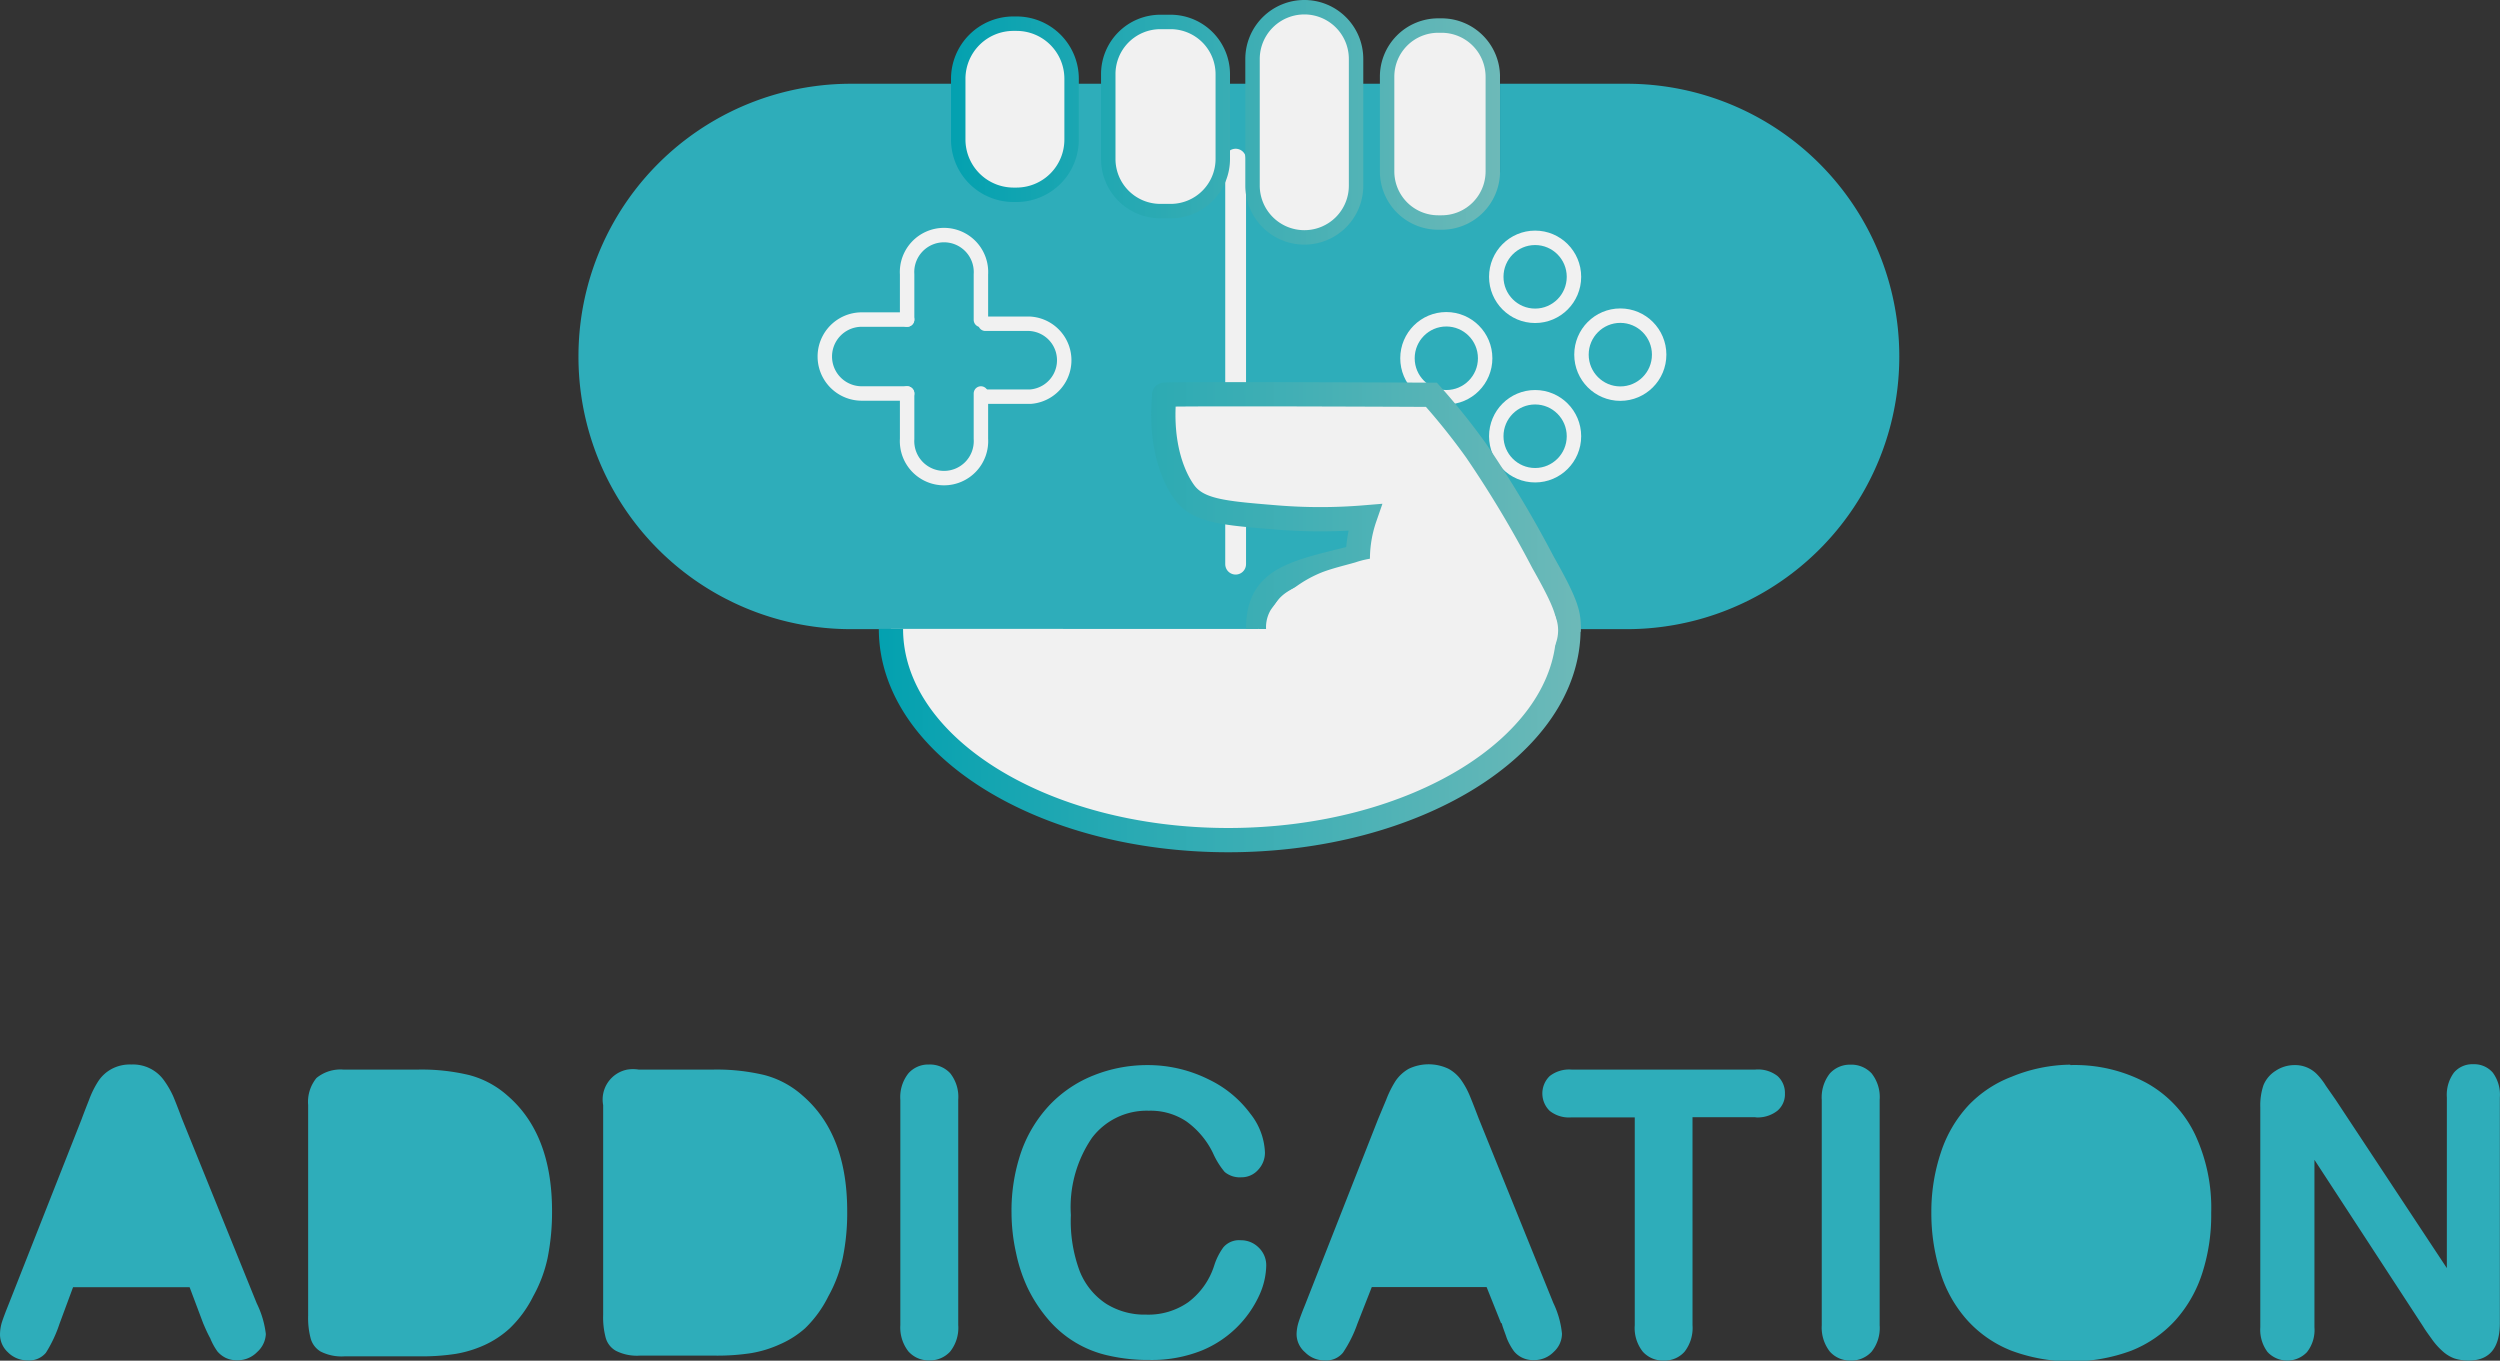 <svg xmlns="http://www.w3.org/2000/svg" xmlns:xlink="http://www.w3.org/1999/xlink" viewBox="0 0 173.13 94.23"><rect x="0" y="0" width="173.13" height="94.23" fill="#333333" stroke="none"/><defs><style>.cls-1{fill:#2eadba;}.cls-2,.cls-3{fill:none;stroke:#f1f1f1;stroke-linecap:round;stroke-linejoin:round;}.cls-2{stroke-width:1.44px;}.cls-4,.cls-5,.cls-6{fill:#f1f1f1;}.cls-4,.cls-5{stroke-miterlimit:10;}.cls-4{stroke-width:1.68px;stroke:url(#Naamloos_verloop_4);}.cls-5{stroke:url(#Naamloos_verloop_4-2);}</style><linearGradient id="Naamloos_verloop_4" x1="71.86" y1="-5248.96" x2="120.48" y2="-5248.96" gradientTransform="matrix(1, 0, 0, -1, -11, -5206.22)" gradientUnits="userSpaceOnUse"><stop offset="0" stop-color="#03a1b0"/><stop offset="1" stop-color="#6db9b8"/><stop offset="1"/></linearGradient><linearGradient id="Naamloos_verloop_4-2" x1="76.86" y1="-5214.69" x2="114.88" y2="-5214.69" xlink:href="#Naamloos_verloop_4"/></defs><g id="Layer_2" data-name="Layer 2"><g id="Layer_1-2" data-name="Layer 1"><path class="cls-1" d="M14.07,91.64l-.94-2.5H5.06l-.94,2.54a9.14,9.14,0,0,1-.94,2,1.51,1.51,0,0,1-1.28.53,1.9,1.9,0,0,1-1.35-.56A1.68,1.68,0,0,1,0,92.41a3,3,0,0,1,.13-.84q.14-.43.45-1.2L5.65,77.51c.14-.38.31-.82.52-1.35a6.46,6.46,0,0,1,.64-1.29,2.56,2.56,0,0,1,.9-.83,2.65,2.65,0,0,1,1.38-.32,2.63,2.63,0,0,1,2.29,1.13A6.23,6.23,0,0,1,12,75.93c.16.38.36.9.6,1.54l5.18,12.79a6.57,6.57,0,0,1,.63,2.12,1.78,1.78,0,0,1-.6,1.25,1.88,1.88,0,0,1-1.38.57,1.74,1.74,0,0,1-.81-.17,1.78,1.78,0,0,1-.57-.45,4.36,4.36,0,0,1-.49-.9C14.34,92.28,14.2,91.94,14.07,91.64Zm9.7-17.57H29a14.09,14.09,0,0,1,3.49.38,6.44,6.44,0,0,1,2.65,1.42q3.09,2.66,3.09,8a16.15,16.15,0,0,1-.31,3.26,9.56,9.56,0,0,1-1,2.65A8,8,0,0,1,35.29,92a6.74,6.74,0,0,1-1.74,1.15,8.05,8.05,0,0,1-2,.61,15.44,15.44,0,0,1-2.45.17H23.85a3.21,3.21,0,0,1-1.64-.33,1.52,1.52,0,0,1-.7-.93,5.49,5.49,0,0,1-.17-1.56V76.53a2.61,2.61,0,0,1,.58-1.88,2.63,2.63,0,0,1,1.85-.58Zm20.45,0h5.22a14.23,14.23,0,0,1,3.5.38,6.41,6.41,0,0,1,2.64,1.42q3.09,2.66,3.09,8a15.46,15.46,0,0,1-.31,3.26,9.56,9.56,0,0,1-1,2.65A8,8,0,0,1,55.74,92,6.58,6.58,0,0,1,54,93.1a7.93,7.93,0,0,1-2,.61,15.44,15.44,0,0,1-2.45.17H44.3a3.23,3.23,0,0,1-1.64-.33,1.49,1.49,0,0,1-.72-.93,5.49,5.49,0,0,1-.17-1.56V76.53a2.11,2.11,0,0,1,1.68-2.46A2.49,2.49,0,0,1,44.22,74.07Zm18.13,17.7V76.17a2.65,2.65,0,0,1,.56-1.84,1.83,1.83,0,0,1,1.42-.61,1.92,1.92,0,0,1,1.47.6,2.63,2.63,0,0,1,.56,1.83V91.76a2.65,2.65,0,0,1-.56,1.84,1.9,1.9,0,0,1-1.47.61,1.87,1.87,0,0,1-1.42-.62,2.69,2.69,0,0,1-.56-1.82Zm25.34-4.14a5.13,5.13,0,0,1-.45,2,7.52,7.52,0,0,1-4,3.89,9.32,9.32,0,0,1-3.61.66,12.38,12.38,0,0,1-2.85-.3,7.61,7.61,0,0,1-4.25-2.58,10.16,10.16,0,0,1-1.35-2.08,10.86,10.86,0,0,1-.82-2.47A13,13,0,0,1,70.05,84a12.52,12.52,0,0,1,.69-4.29,9.19,9.19,0,0,1,2-3.24,8.58,8.58,0,0,1,3-2,10,10,0,0,1,3.71-.71,9.43,9.43,0,0,1,4.27,1,7.73,7.73,0,0,1,2.88,2.38,4.6,4.6,0,0,1,1,2.66A1.72,1.72,0,0,1,87.14,81a1.53,1.53,0,0,1-1.17.53,1.64,1.64,0,0,1-1.16-.37A5.51,5.51,0,0,1,84,79.85a5.82,5.82,0,0,0-1.84-2.19,4.45,4.45,0,0,0-2.6-.74,4.75,4.75,0,0,0-3.94,1.88,8.49,8.49,0,0,0-1.46,5.34A9.94,9.94,0,0,0,74.76,88a4.83,4.83,0,0,0,1.83,2.28,5,5,0,0,0,2.78.76,4.82,4.82,0,0,0,2.92-.86,5.11,5.11,0,0,0,1.79-2.52,4.39,4.39,0,0,1,.64-1.28,1.43,1.43,0,0,1,1.21-.49,1.72,1.72,0,0,1,1.23.5A1.69,1.69,0,0,1,87.69,87.63Zm16.26,4-1-2.5H95L94,91.68a8.73,8.73,0,0,1-1,2,1.5,1.5,0,0,1-1.28.53,1.88,1.88,0,0,1-1.34-.56,1.67,1.67,0,0,1-.59-1.25,3,3,0,0,1,.14-.84q.14-.44.45-1.2l5.06-12.87L96,76.15a7.18,7.18,0,0,1,.65-1.3,2.75,2.75,0,0,1,.9-.83,3.2,3.2,0,0,1,2.77,0,2.62,2.62,0,0,1,.9.82,5.62,5.62,0,0,1,.58,1.08c.16.38.36.9.6,1.53l5.17,12.78a6.34,6.34,0,0,1,.6,2.13,1.71,1.71,0,0,1-.57,1.26,1.88,1.88,0,0,1-1.38.57,1.74,1.74,0,0,1-.81-.17,1.65,1.65,0,0,1-.57-.45,4.28,4.28,0,0,1-.49-.89C104.22,92.28,104.07,91.94,104,91.64Zm17.63-14.26h-4.37V91.77a2.68,2.68,0,0,1-.56,1.85,1.84,1.84,0,0,1-1.43.6,1.87,1.87,0,0,1-1.45-.61,2.64,2.64,0,0,1-.56-1.84V77.38h-4.37a2.14,2.14,0,0,1-1.52-.45,1.68,1.68,0,0,1,0-2.41,2.19,2.19,0,0,1,1.5-.45h12.74a2.19,2.19,0,0,1,1.54.45,1.57,1.57,0,0,1,.51,1.2,1.49,1.49,0,0,1-.52,1.2A2.21,2.21,0,0,1,121.58,77.38Zm4.58,14.39V76.17a2.68,2.68,0,0,1,.56-1.83,1.87,1.87,0,0,1,1.43-.61,1.92,1.92,0,0,1,1.46.6,2.65,2.65,0,0,1,.56,1.84v15.6a2.64,2.64,0,0,1-.56,1.84,1.89,1.89,0,0,1-1.46.61,1.86,1.86,0,0,1-1.43-.62A2.71,2.71,0,0,1,126.16,91.77Zm17.21-18A10.49,10.49,0,0,1,148.66,75,8.05,8.05,0,0,1,152,78.54,12,12,0,0,1,153.13,84a13.05,13.05,0,0,1-.62,4.17,9,9,0,0,1-1.86,3.26,8.21,8.21,0,0,1-3.06,2.11,11.94,11.94,0,0,1-8.29,0,8.13,8.13,0,0,1-3.06-2.11,8.89,8.89,0,0,1-1.86-3.29,13.55,13.55,0,0,1-.63-4.14,12.93,12.93,0,0,1,.66-4.19,8.81,8.81,0,0,1,1.89-3.24,8.11,8.11,0,0,1,3-2A11,11,0,0,1,143.37,73.73Zm18.37,2.39,7.71,11.67V76a2.59,2.59,0,0,1,.49-1.72,1.67,1.67,0,0,1,1.34-.58,1.7,1.7,0,0,1,1.35.58,2.58,2.58,0,0,1,.49,1.72V91.61c0,1.74-.71,2.61-2.16,2.61a3.15,3.15,0,0,1-1-.15,2.5,2.5,0,0,1-.81-.5,4.83,4.83,0,0,1-.71-.79c-.21-.3-.45-.61-.64-.93l-7.52-11.53v11.6a2.48,2.48,0,0,1-.52,1.72,1.88,1.88,0,0,1-2.65.07.46.46,0,0,0-.07-.07,2.56,2.56,0,0,1-.51-1.71V76.67a4.34,4.34,0,0,1,.22-1.52,2.13,2.13,0,0,1,.85-1,2.35,2.35,0,0,1,1.28-.39,2.11,2.11,0,0,1,1.6.66,4.49,4.49,0,0,1,.59.77Z"/><path class="cls-1" d="M58.91,5.8h53.76a18.88,18.88,0,0,1,18.86,18.89h0a18.87,18.87,0,0,1-18.86,18.88H58.91A18.86,18.86,0,0,1,40.06,24.69h0A18.87,18.87,0,0,1,58.91,5.8Z"/><line class="cls-2" x1="85.57" y1="11.02" x2="85.57" y2="39.07"/><path class="cls-3" d="M62.82,22.13V19a2.56,2.56,0,1,1,5.11,0v3.15"/><path class="cls-3" d="M67.93,27.25v3.14a2.56,2.56,0,1,1-5.11,0V27.25"/><path class="cls-3" d="M62.82,27.25H59.68a2.56,2.56,0,0,1,0-5.12h3.14"/><ellipse class="cls-3" cx="106.31" cy="19.17" rx="2.69" ry="2.7"/><ellipse class="cls-3" cx="112.21" cy="24.56" rx="2.69" ry="2.7"/><ellipse class="cls-3" cx="106.31" cy="30.21" rx="2.69" ry="2.7"/><ellipse class="cls-3" cx="100.16" cy="24.81" rx="2.69" ry="2.7"/><path class="cls-4" d="M108.62,43.56c0,8.08-10.65,14.62-23.56,14.62S61.7,51.63,61.7,43.55m32.34-5c-4.48,1.12-6.91,1.48-6.91,5m21.51.2c0-1.16,0-1.66-1.79-4.82a76.27,76.27,0,0,0-4.63-7.73,46,46,0,0,0-3.09-3.86c-10.66-.05-18.5-.05-18.51,0a.47.47,0,0,0,0,.12h0c-.41,4.71,1.56,6.83,1.56,6.83,1,1.12,2.75,1.26,6.17,1.54a37.39,37.39,0,0,0,6.17,0,8.86,8.86,0,0,0-.47,3.49"/><path class="cls-5" d="M70.4,13.49h-.23a3.83,3.83,0,0,1-3.81-3.82V5.45a3.82,3.82,0,0,1,3.81-3.81h.23a3.81,3.81,0,0,1,3.81,3.81V9.67A3.82,3.82,0,0,1,70.4,13.49ZM84.68,11V5.14A3.62,3.62,0,0,0,81.1,1.52h-.74a3.61,3.61,0,0,0-3.61,3.62V11a3.61,3.61,0,0,0,3.59,3.62h.76A3.61,3.61,0,0,0,84.68,11Zm9.23,1.83V4.09A3.58,3.58,0,0,0,90.33.5h0a3.59,3.59,0,0,0-3.59,3.59v8.76a3.59,3.59,0,0,0,3.59,3.59h0A3.58,3.58,0,0,0,93.91,12.85Zm9.47-1V5.31a3.55,3.55,0,0,0-3.53-3.54h-.26a3.54,3.54,0,0,0-3.53,3.54v6.57a3.54,3.54,0,0,0,3.53,3.53h.26a3.54,3.54,0,0,0,3.53-3.53Z"/><path class="cls-6" d="M105.88,41.41c-1.9-.17-3.94-.18-5.9-.38,0,0-.45-.85-.54-.94a2.26,2.26,0,0,0-.94-.64,11.7,11.7,0,0,0-2-.82,6.43,6.43,0,0,0-2.65.32c-.74.21-1.51.39-2.24.66a8.39,8.39,0,0,0-2,1.12A5,5,0,0,0,88,42.24a2.37,2.37,0,0,0,.63,3.1c-.79,2.28,2.53,4.38,4,2.09a17.69,17.69,0,0,1,2.74-3.24,2.76,2.76,0,0,0,2,1.11c2.63.45,5.41.48,8.07.7C108.43,46.26,108.84,41.66,105.88,41.41Z"/><path class="cls-3" d="M68.24,22.42l3.05,0a2.53,2.53,0,0,1,.07,5.05l-3.06,0"/></g></g></svg>
